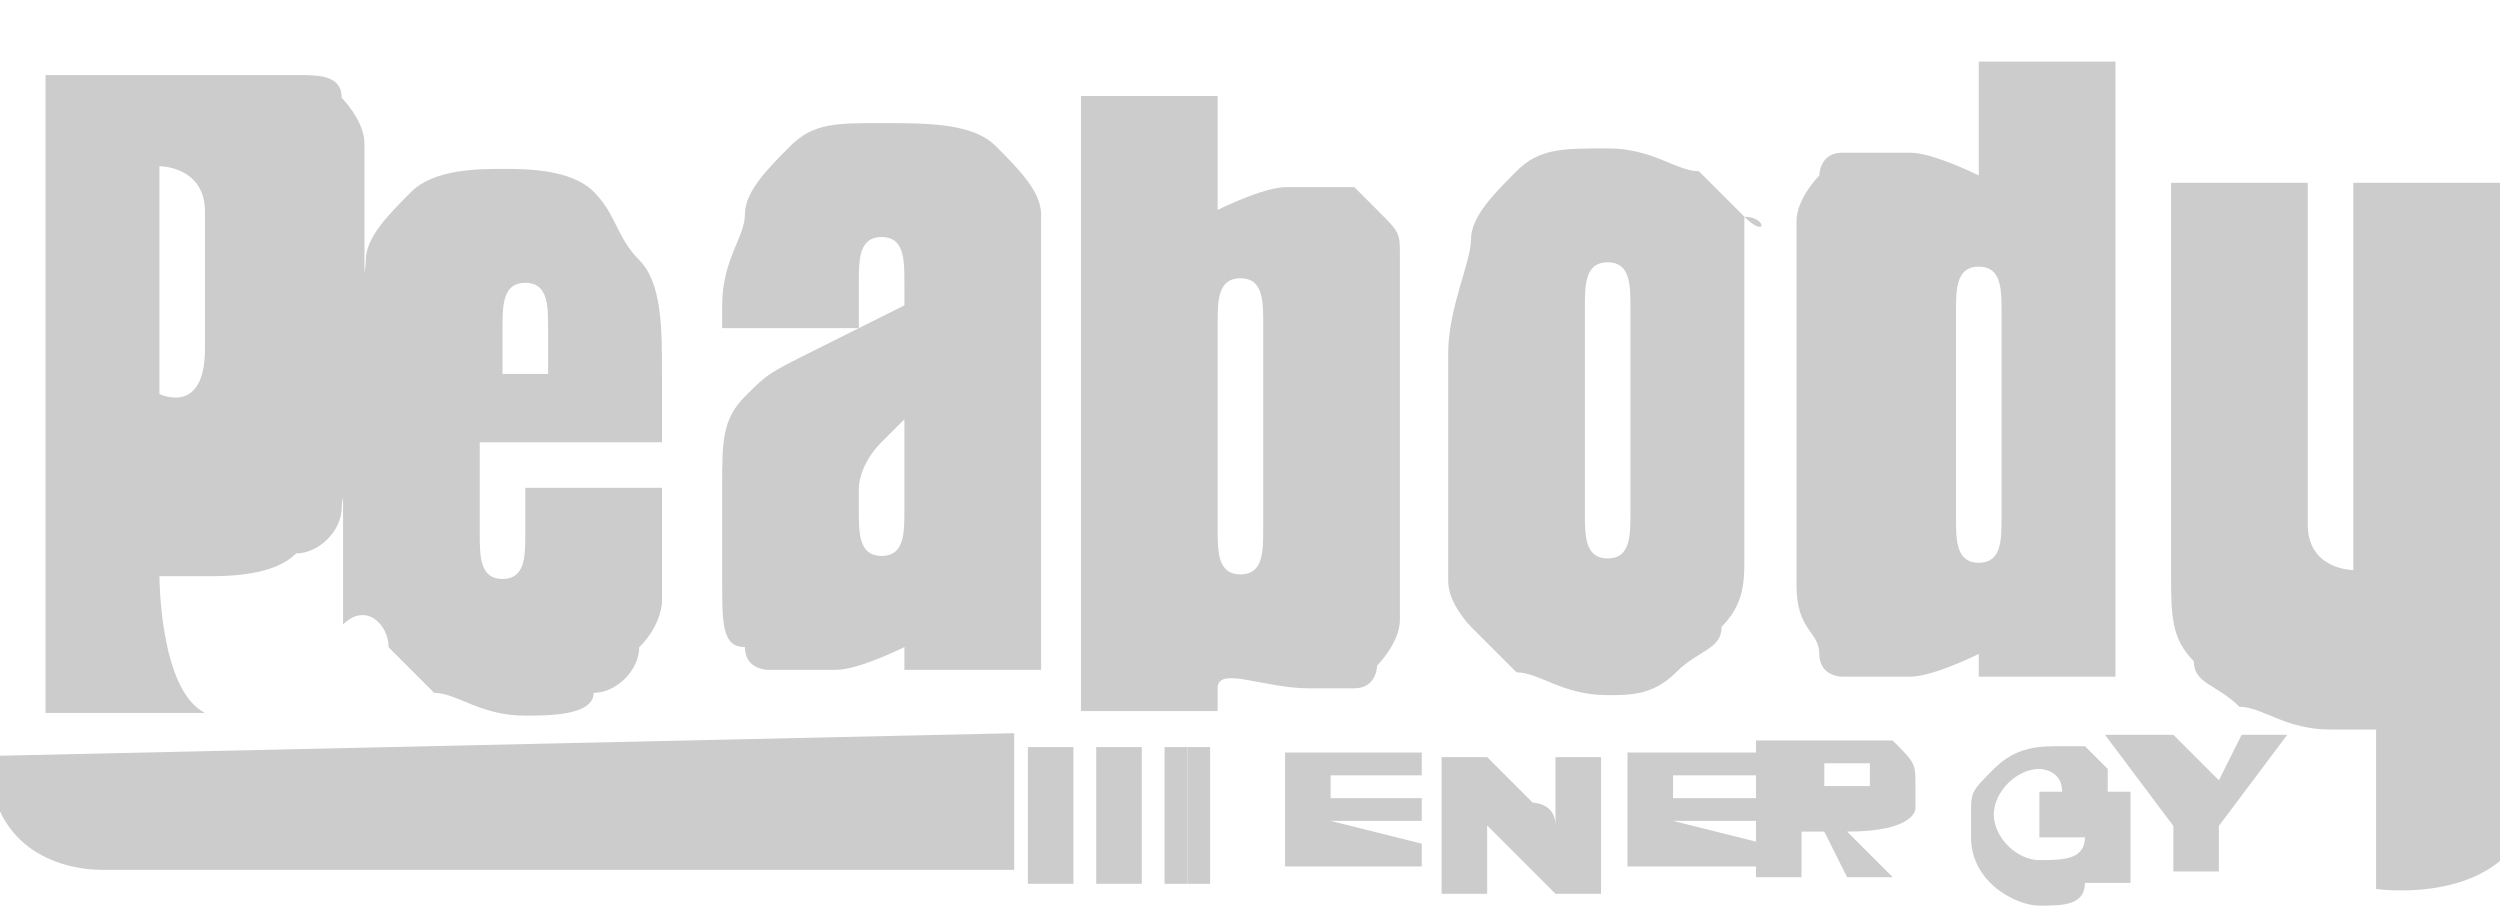 <?xml version="1.0" encoding="utf-8"?>
<!-- Generator: Adobe Illustrator 26.0.1, SVG Export Plug-In . SVG Version: 6.00 Build 0)  -->
<svg version="1.1" id="Layer_1" xmlns="http://www.w3.org/2000/svg" xmlns:xlink="http://www.w3.org/1999/xlink" x="0px" y="0px"
	 viewBox="0 0 95 35" style="enable-background:new 0 0 95 35;" xml:space="preserve">
<style type="text/css">
	.st0{fill:#CCCCCC;}
</style>
<g id="g3185" transform="matrix(8.657,0,0,-8.657,-344.446,6870.882)">
	<g id="g3191" transform="translate(42.688,743.95)">
		<path id="path3193" class="st0" d="M-2.2,48.4L-2.2,48.4V49c0,0,0.2,0,0.2-0.2l0-0.3v0v0l0-0.3c0-0.3-0.2-0.2-0.2-0.2V48.4z
			 M-2.2,47.2l0.2,0c0.1,0,0.3,0,0.4,0.1c0.1,0,0.2,0.1,0.2,0.2c0,0.1,0.1,0.2,0.1,0.4v0.5c0,0,0,0.1,0,0.1c0,0,0,0,0,0v0.2
			c0,0.2,0,0.3,0,0.4c0,0.1-0.1,0.2-0.1,0.2c0,0.1-0.1,0.1-0.2,0.1c-0.1,0-0.2,0-0.4,0h-0.7v-2.8h0.7C-2.2,46.7-2.2,47.2-2.2,47.2z"
			/>
	</g>
	<g id="g3195" transform="translate(36.44,725.461)">
		<path id="path3197" class="st0" d="M3.3,64.9c0-0.4,0.3-0.5,0.5-0.5c0,0,0.1,0,0.1,0c0,0,0,0,0,0h3.9V65L3.3,64.9L3.3,64.9z"/>
	</g>
	<path id="path3199" class="st0" d="M44.3,789.8h0.2v0.6h-0.2V789.8z"/>
	<path id="path3201" class="st0" d="M44.6,789.8h0.2v0.6h-0.2V789.8z"/>
	<g id="g3203" transform="translate(116.274,737.409)">
		<path id="path3205" class="st0" d="M-67.9,54.2L-67.9,54.2L-67.9,54.2L-67.9,54.2v0.4h0v0.1h0v0.2c0,0.1,0,0.2,0.1,0.2
			c0,0,0,0,0,0c0,0,0,0,0,0c0.1,0,0.1-0.1,0.1-0.2v-0.2v-0.1v-0.3v-0.1V54c0-0.1,0-0.2-0.1-0.2c0,0,0,0,0,0c0,0,0,0,0,0
			c-0.1,0-0.1,0.1-0.1,0.2V54.2z M-68.5,53.4c0-0.1,0.1-0.1,0.1-0.1c0.1,0,0.1,0,0.2,0c0,0,0,0,0.1,0c0.1,0,0.3,0.1,0.3,0.1v-0.1
			h0.6v0.9v0.4v1.4h-0.6v-0.5c0,0-0.2,0.1-0.3,0.1c0,0,0,0-0.1,0c-0.1,0-0.2,0-0.2,0c-0.1,0-0.1-0.1-0.1-0.1s-0.1-0.1-0.1-0.2
			c0-0.1,0-0.2,0-0.3v-0.3v-0.4v-0.3c0-0.2,0-0.3,0-0.3C-68.6,53.5-68.5,53.5-68.5,53.4"/>
	</g>
	<g id="g3207" transform="translate(72.258,738.339)">
		<path id="path3209" class="st0" d="M-28.6,53.4c0,0,0.1,0.1,0.1,0.1l0-0.4h0c0-0.1,0-0.2-0.1-0.2c0,0,0,0,0,0c0,0,0,0,0,0
			c-0.1,0-0.1,0.1-0.1,0.2l0,0v0.1C-28.7,53.2-28.7,53.3-28.6,53.4 M-29.2,52.5c0-0.1,0.1-0.1,0.1-0.1c0.1,0,0.1,0,0.2,0
			c0,0,0,0,0.1,0c0.1,0,0.3,0.1,0.3,0.1v-0.1h0.6v0.5h0v0.7c0,0.4,0,0.6,0,0.8c0,0.1-0.1,0.2-0.2,0.3c-0.1,0.1-0.3,0.1-0.5,0.1
			c-0.2,0-0.3,0-0.4-0.1c-0.1-0.1-0.2-0.2-0.2-0.3c0-0.1-0.1-0.2-0.1-0.4v-0.1h0.6v0.2h0c0,0.1,0,0.2,0.1,0.2c0,0,0,0,0,0
			c0,0,0,0,0,0c0.1,0,0.1-0.1,0.1-0.2v-0.1l-0.4-0.2c-0.2-0.1-0.2-0.1-0.3-0.2c-0.1-0.1-0.1-0.2-0.1-0.4v-0.2c0,0,0-0.2,0-0.2
			C-29.3,52.6-29.3,52.5-29.2,52.5"/>
	</g>
	<g id="g3211" transform="translate(56.994,743.338)">
		<path id="path3213" class="st0" d="M-15,48.9c0,0.1,0,0.2,0.1,0.2c0,0,0,0,0,0c0,0,0,0,0,0c0.1,0,0.1-0.1,0.1-0.2v-0.2H-15V48.9z
			 M-15.5,47.5c0.1-0.1,0.1-0.1,0.2-0.2c0.1,0,0.2-0.1,0.4-0.1c0.1,0,0.3,0,0.3,0.1c0.1,0,0.2,0.1,0.2,0.2c0.1,0.1,0.1,0.2,0.1,0.2
			c0,0.1,0,0.2,0,0.3h0v0.2h-0.6v-0.2c0-0.1,0-0.2-0.1-0.2c0,0,0,0,0,0c0,0,0,0,0,0c-0.1,0-0.1,0.1-0.1,0.2v0.4h0.8v0.3
			c0,0.2,0,0.4-0.1,0.5s-0.1,0.2-0.2,0.3c-0.1,0.1-0.3,0.1-0.4,0.1c-0.1,0-0.3,0-0.4-0.1c-0.1-0.1-0.2-0.2-0.2-0.3
			c0-0.1-0.1-0.3-0.1-0.5v-0.7c0-0.2,0-0.3,0-0.4C-15.6,47.7-15.5,47.6-15.5,47.5"/>
	</g>
	<g id="g3215" transform="translate(112.796,724.029)">
		<path id="path3217" class="st0" d="M-64.8,66.2H-65v0.1h0.2C-64.8,66.3-64.8,66.3-64.8,66.2C-64.7,66.2-64.7,66.2-64.8,66.2
			C-64.7,66.2-64.8,66.2-64.8,66.2 M-64.6,66.1c0,0,0,0.1,0,0.1c0,0.1,0,0.1-0.1,0.2c-0.1,0-0.1,0-0.2,0h-0.4v-0.6h0.2V66h0.1
			l0.1-0.2h0.2l-0.2,0.2C-64.6,66-64.6,66.1-64.6,66.1"/>
	</g>
	<g id="g3219" transform="translate(104.532,722.876)">
		<path id="path3221" class="st0" d="M-57.4,67.2h0.4v0.1h-0.4v0.1h0.4v0.1h-0.6V67h0.6v0.1L-57.4,67.2L-57.4,67.2z"/>
	</g>
	<g id="g3223" transform="translate(103.245,738.028)">
		<path id="path3225" class="st0" d="M-56.3,53.7v-0.3c0-0.1,0-0.2-0.1-0.2c0,0,0,0,0,0c0,0,0,0,0,0c-0.1,0-0.1,0.1-0.1,0.2V54l0,0
			v0.3c0,0.1,0,0.2,0.1,0.2c0,0,0,0,0,0c0,0,0,0,0,0c0.1,0,0.1-0.1,0.1-0.2V53.7z M-55.8,54.7c-0.1,0.1-0.1,0.1-0.2,0.2
			c-0.1,0-0.2,0.1-0.4,0.1c-0.2,0-0.3,0-0.4-0.1c-0.1-0.1-0.2-0.2-0.2-0.3c0-0.1-0.1-0.3-0.1-0.5v-0.6c0-0.2,0-0.3,0-0.4
			c0-0.1,0.1-0.2,0.1-0.2c0.1-0.1,0.1-0.1,0.2-0.2c0.1,0,0.2-0.1,0.4-0.1c0.1,0,0.2,0,0.3,0.1s0.2,0.1,0.2,0.2
			c0.1,0.1,0.1,0.2,0.1,0.3c0,0.1,0,0.2,0,0.5v0.6c0,0.2,0,0.3,0,0.4C-55.7,54.6-55.7,54.7-55.8,54.7"/>
	</g>
	<g id="g3227" transform="translate(127.428,724.754)">
		<path id="path3229" class="st0" d="M-77.9,65.5C-77.9,65.5-77.9,65.5-77.9,65.5C-77.9,65.5-77.9,65.5-77.9,65.5l-0.2,0.2h-0.3
			l0.3-0.4v-0.2h0.2v0.2l0.3,0.4h-0.2L-77.9,65.5z"/>
	</g>
	<path id="path3231" class="st0" d="M44.8,789.8H45v0.6h-0.1V789.8z"/>
	<g id="g3233" transform="translate(120.04,722.804)">
		<path id="path3235" class="st0" d="M-71.3,67.2h0.2c0-0.1-0.1-0.1-0.2-0.1c-0.1,0-0.2,0.1-0.2,0.2c0,0.1,0.1,0.2,0.2,0.2
			c0,0,0.1,0,0.1-0.1h0.2c0,0,0,0.1,0,0.1c0,0,0,0,0,0c0,0,0,0,0,0c0,0-0.1,0.1-0.1,0.1c0,0-0.1,0-0.1,0c-0.1,0-0.2,0-0.3-0.1
			c-0.1-0.1-0.1-0.1-0.1-0.2c0,0,0,0,0-0.1c0-0.2,0.2-0.3,0.3-0.3c0.1,0,0.2,0,0.2,0.1c0,0,0,0,0,0V67h0.2v0.4h-0.4V67.2z"/>
	</g>
	<g id="g3237" transform="translate(99.716,725.056)">
		<path id="path3239" class="st0" d="M-53.1,65.2c0-0.1,0-0.1,0-0.2c0,0.1-0.1,0.1-0.1,0.1l-0.2,0.2h-0.2v-0.6h0.2v0.1
			c0,0.1,0,0.1,0,0.2c0,0,0,0,0.1-0.1l0.2-0.2h0.2v0.6h-0.2V65.2z"/>
	</g>
	<g id="g3241" transform="translate(88.333,741.558)">
		<path id="path3243" class="st0" d="M-43,50.5L-43,50.5L-43,50.5L-43,50.5v-0.4h0v-0.1h0v-0.2c0-0.1,0-0.2-0.1-0.2c0,0,0,0,0,0
			c0,0,0,0,0,0c-0.1,0-0.1,0.1-0.1,0.2v0.2v0.1v0.3v0.1v0.2c0,0.1,0,0.2,0.1,0.2c0,0,0,0,0,0c0,0,0,0,0,0c0.1,0,0.1-0.1,0.1-0.2
			V50.5z M-42.8,49.1c0.1,0,0.2,0,0.2,0c0.1,0,0.1,0.1,0.1,0.1s0.1,0.1,0.1,0.2c0,0.1,0,0.2,0,0.3v0.3v0.4v0.3c0,0.2,0,0.3,0,0.3
			c0,0.1,0,0.1-0.1,0.2s-0.1,0.1-0.1,0.1c-0.1,0-0.1,0-0.2,0c0,0,0,0-0.1,0c-0.1,0-0.3-0.1-0.3-0.1v0.5h-0.6v-1.4v-0.4v-0.9h0.6v0.1
			C-43.2,49.2-43,49.1-42.8,49.1C-42.8,49.1-42.8,49.1-42.8,49.1"/>
	</g>
	<path id="path3245" class="st0" d="M45,789.8h0.1v0.6H45V789.8z"/>
	<g id="g3247" transform="translate(90.629,722.876)">
		<path id="path3249" class="st0" d="M-45,67.2h0.4v0.1H-45v0.1h0.4v0.1h-0.6V67h0.6v0.1L-45,67.2L-45,67.2z"/>
	</g>
	<g id="g3251" transform="translate(132.518,749.777)">
		<path id="path3253" class="st0" d="M-82.4,43.2v-1V42v-0.6c0,0-0.2,0-0.2,0.2V42v0.1v0v1h-0.6v-0.9l0-0.1v-0.7
			c0-0.2,0-0.3,0.1-0.4c0-0.1,0.1-0.1,0.2-0.2c0.1,0,0.2-0.1,0.4-0.1l0.2,0V40c0,0,0.7-0.1,0.7,0.5v2.6H-82.4z"/>
	</g>
</g>
</svg>
